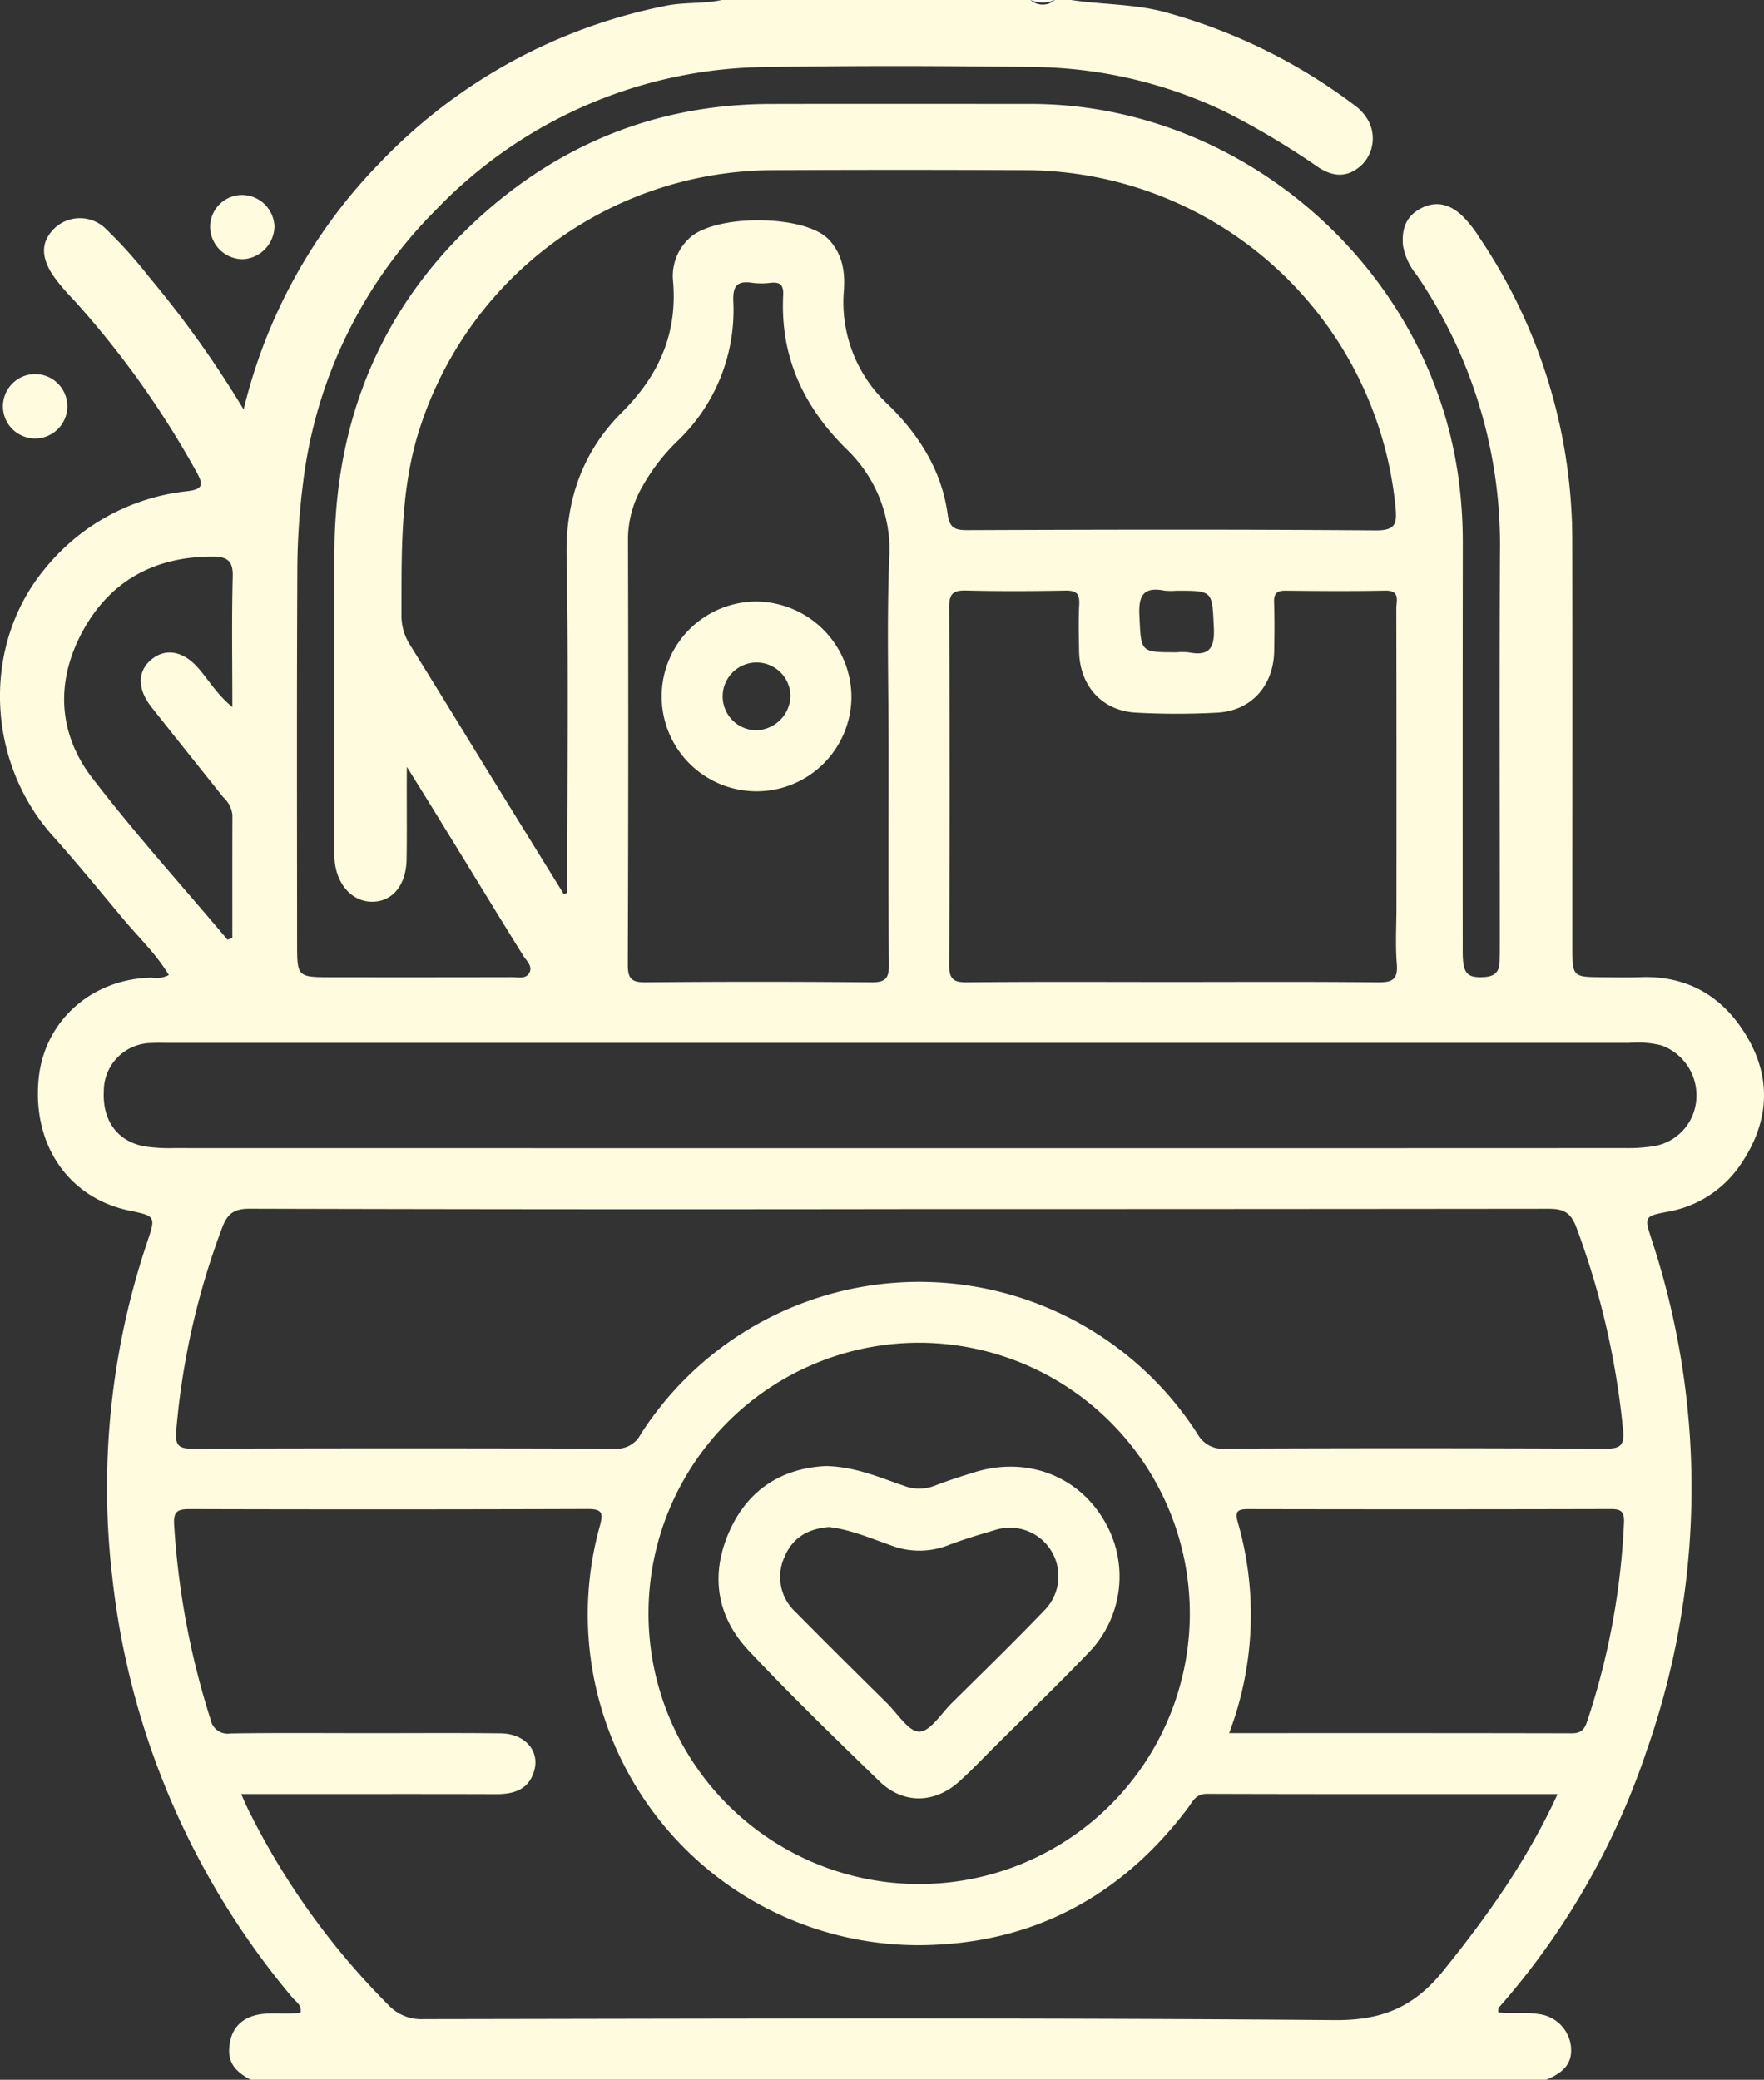 <svg id="Group_311" data-name="Group 311" xmlns="http://www.w3.org/2000/svg" xmlns:xlink="http://www.w3.org/1999/xlink" width="239.975" height="282.947" viewBox="0 0 239.975 282.947">
  <rect x="0" y="0" width="239.975" height="282.947" fill="#333333" stroke="none"/>
  <defs>
    <clipPath id="clip-path">
      <rect id="Rectangle_1533" data-name="Rectangle 1533" width="239.975" height="282.947" fill="#fffbdf"/>
    </clipPath>
  </defs>
  <g id="Group_310" data-name="Group 310" clip-path="url(#clip-path)">
    <path id="Path_243" data-name="Path 243" d="M237.807,141.3c-3.13-5.469-7.949-8.579-14.532-8.36-1.839.061-3.683.018-5.524.007-3.732-.023-3.843-.124-3.845-3.908-.006-18.421.026-36.842-.011-55.263a73.755,73.755,0,0,0-12.6-41.409,16.727,16.727,0,0,0-2.392-3.03c-1.626-1.528-3.475-2.073-5.56-1.013s-2.69,2.885-2.474,5.1a8.628,8.628,0,0,0,1.839,3.963,65.094,65.094,0,0,1,11.35,37.751c-.089,17.684-.021,35.368-.023,53.052,0,.921,0,1.842-.035,2.763-.053,1.382-.809,1.91-2.126,1.978-2.323.119-2.883-.478-2.885-3.491Q198.97,101.668,199,73.9a64.15,64.15,0,0,0-.62-9.081c-4.018-28.529-29.437-50.682-58.2-50.684-11.787,0-23.574-.021-35.361.006C88.84,14.175,75.1,20,63.706,30.988,51.573,42.69,45.772,57.342,45.511,74.106c-.21,13.536-.044,27.078-.042,40.617a24.229,24.229,0,0,0,.068,2.485c.339,3.262,2.466,5.51,5.167,5.472,2.718-.038,4.557-2.293,4.611-5.77.064-4.111-.007-8.225.033-12.58,5.442,8.694,10.57,17.217,15.818,25.665.46.74,1.395,1.488.791,2.447-.491.78-1.513.494-2.315.5q-12.432.027-24.863.008c-4.228-.005-4.36-.132-4.362-4.319-.007-17.04-.052-34.079.034-51.118a94.858,94.858,0,0,1,.782-11.831A63.225,63.225,0,0,1,59.259,28.6,63.019,63.019,0,0,1,104.734,9.115c11.968-.193,23.943-.157,35.912,0a61.728,61.728,0,0,1,25.894,6.018,106.193,106.193,0,0,1,12.8,7.618c2.322,1.531,4.295,1.271,6.026-.429a5.065,5.065,0,0,0,.651-6.122,6.54,6.54,0,0,0-1.889-1.988A75.979,75.979,0,0,0,158.221,1.579C154.092.525,149.864.635,145.709,0H143.5a2.49,2.49,0,0,1-3.315,0H98.193c-2.506.553-5.1.269-7.606.788A73.4,73.4,0,0,0,51.711,22.112a72.264,72.264,0,0,0-18.565,33.6A142.881,142.881,0,0,0,20.27,37.667a62.919,62.919,0,0,0-5.9-6.562,5.035,5.035,0,0,0-6.8-.194c-1.959,1.813-2.091,3.845-.432,6.449a26.892,26.892,0,0,0,2.835,3.378A124.964,124.964,0,0,1,26.778,64.289c.879,1.612.89,2.27-1.3,2.536A28.851,28.851,0,0,0,6.1,77.382c-8.633,10.417-7.944,26.236,1.048,36.3,3.31,3.705,6.454,7.56,9.641,11.372,2.084,2.491,4.484,4.753,6.178,7.594a3.617,3.617,0,0,1-2.311.358c-8.161.132-14.611,5.872-15.394,13.721-.9,9.008,4.05,16.231,12.309,17.965,3.62.76,3.631.763,2.46,4.283a104.672,104.672,0,0,0-4.768,45.484,106.919,106.919,0,0,0,24.528,57.321c.477.573,1.315,1.026,1.087,2.051-1.681.237-3.342,0-4.987.149-2.517.231-4.134,1.546-4.569,3.687-.508,2.5.242,3.929,2.777,5.276H210.353c2.627-1.084,3.612-2.458,3.346-4.664a5.019,5.019,0,0,0-4.434-4.274c-1.8-.29-3.65-.013-5.412-.214a.868.868,0,0,1,.239-.877,101.787,101.787,0,0,0,19.93-34.766,107.834,107.834,0,0,0,.6-69.716c-.92-2.846-.9-2.984,2.145-3.56a15.084,15.084,0,0,0,9.973-6.374c3.784-5.485,4.392-11.392,1.068-17.2m-47.833-17.9c0,2.578-.164,5.169.05,7.729.183,2.2-.675,2.539-2.641,2.517-9.3-.1-18.593-.045-27.89-.045s-18.594-.052-27.89.044c-1.889.019-2.488-.414-2.477-2.4q.126-24.306,0-48.611c-.009-1.853.527-2.337,2.308-2.293,4.507.113,9.02.089,13.529.009,1.453-.026,1.931.434,1.855,1.881-.111,2.112-.057,4.234-.021,6.351.08,4.72,3.111,8.125,7.759,8.376a101.624,101.624,0,0,0,11.039,0c4.637-.255,7.665-3.67,7.745-8.393.038-2.209.063-4.421-.014-6.628-.043-1.213.4-1.589,1.584-1.576,4.509.05,9.021.082,13.53-.006,2.1-.041,1.514,1.4,1.516,2.45q.038,20.3.016,40.6M158.4,80.351a8.933,8.933,0,0,0,1.653.015c5.01,0,4.84.008,5.077,5,.131,2.735-.549,3.941-3.393,3.393a8.837,8.837,0,0,0-1.652-.015c-5.013,0-4.842-.008-5.081-5-.131-2.739.554-3.939,3.4-3.393M67.911,107.435c-4.046-6.569-8.057-13.16-12.14-19.707A7.38,7.38,0,0,1,54.618,83.6c.024-8.642-.2-17.266,2.6-25.664A50.659,50.659,0,0,1,105,23.152q17.394-.086,34.79,0a50.756,50.756,0,0,1,50.063,45.9c.217,2.234-.043,3.129-2.729,3.108-18.5-.148-37-.105-55.5-.035-1.783.007-2.456-.329-2.722-2.261-.809-5.876-3.9-10.718-8.021-14.764a18.977,18.977,0,0,1-6.076-15.612c.178-2.553-.209-4.952-2.068-6.912-3.289-3.467-15.839-3.49-19.119-.007a6.969,6.969,0,0,0-2.069,5.518c.664,7.195-1.846,12.935-6.977,18.053-5.258,5.246-7.634,11.807-7.492,19.488.285,15.275.085,30.558.085,45.839l-.465.185q-4.395-7.108-8.79-14.218m52.974-5.194c0,9.662-.056,19.325.047,28.986.021,1.955-.536,2.435-2.449,2.417q-15.316-.144-30.635,0c-1.922.018-2.447-.479-2.44-2.422q.111-28.986.026-57.973A14.355,14.355,0,0,1,87.4,66.176a26.821,26.821,0,0,1,4.688-6.105,24.6,24.6,0,0,0,7.672-19.1c-.078-2.135.567-2.8,2.584-2.494a9.656,9.656,0,0,0,2.479,0c1.3-.142,1.793.283,1.723,1.663-.426,8.331,2.723,15.152,8.615,20.966a18.917,18.917,0,0,1,5.81,14.906c-.339,8.729-.087,17.48-.087,26.222M12.576,105.88c-4.718-6.138-5.023-13.2-1.33-20,3.733-6.869,9.828-10.174,17.692-10.159,1.877,0,2.783.514,2.725,2.686-.154,5.79-.052,11.586-.052,17.785-2.051-1.665-3.182-3.624-4.63-5.292-1.969-2.266-4.32-2.765-6.249-1.285-2.034,1.562-2.117,4.057-.148,6.553,3.247,4.118,6.532,8.206,9.8,12.31a3.8,3.8,0,0,1,1.233,2.385c-.017,5.587-.008,11.175-.008,16.762l-.66.217c-6.15-7.3-12.558-14.4-18.37-21.964M196.3,268.173c-3.945,4.886-8.293,6.715-14.752,6.661-41.327-.345-82.659-.191-123.989-.13a6.094,6.094,0,0,1-4.783-1.993A101.064,101.064,0,0,1,33.749,246.15c-.275-.557-.515-1.131-.94-2.071h7.105c9.2,0,18.41-.018,27.615.012,2.431.008,4.423-.644,5.149-3.2.769-2.709-1.287-5.035-4.554-5.074-5.89-.07-11.782-.024-17.673-.025-6.351,0-12.7-.056-19.053.04a2.379,2.379,0,0,1-2.756-1.914,109.228,109.228,0,0,1-4.952-26.493c-.119-1.818.5-2.12,2.127-2.116q27.062.075,54.124-.013c2.078-.008,2.115.61,1.655,2.334a44.989,44.989,0,0,0,45.42,56.961c14.348-.59,25.85-7.053,34.517-18.522.691-.915,1.1-2.023,2.661-2.018,15.73.051,31.46.031,47.7.031-4.161,9.069-9.624,16.7-15.593,24.093M87.152,195.142a3.635,3.635,0,0,1-3.5,1.947q-28.716-.095-57.431,0c-1.977.007-2.4-.488-2.244-2.463a102.642,102.642,0,0,1,6.241-27.59c.712-1.926,1.631-2.6,3.745-2.592q44.316.12,88.632.054,44.041,0,88.081-.046c2.03,0,3,.49,3.765,2.506a108.555,108.555,0,0,1,6.359,27.572c.225,2.162-.411,2.574-2.462,2.564q-25.816-.124-51.634-.011a3.862,3.862,0,0,1-3.779-1.977,44.99,44.99,0,0,0-75.773.034m74.711,24.292a36.82,36.82,0,1,1-36.9-36.753,36.867,36.867,0,0,1,36.9,36.753m59.064-12.247a99.4,99.4,0,0,1-5,26.979c-.365,1.112-.815,1.652-2.085,1.649-15.435-.039-30.871-.025-46.627-.025a45.515,45.515,0,0,0,1.154-28.777c-.417-1.437.087-1.7,1.423-1.7q24.684.053,49.367-.009c1.493-.005,1.829.45,1.77,1.88m4.253-51.281a22.438,22.438,0,0,1-4.116.294q-49.428.022-98.855.012-49.289,0-98.578-.009a23.393,23.393,0,0,1-3.848-.216c-3.776-.634-5.876-3.5-5.661-7.56a6.527,6.527,0,0,1,6.5-6.523c.734-.041,1.472-.016,2.208-.016q99.406,0,198.814,0a13.343,13.343,0,0,1,4.381.342,7.215,7.215,0,0,1,4.74,7.324,6.925,6.925,0,0,1-5.58,6.348" fill="#fffbdf"/>
    <path id="Path_244" data-name="Path 244" d="M143.5,0h-3.315A4.222,4.222,0,0,0,143.5,0" fill="#fcfcfc"/>
    <path id="Path_245" data-name="Path 245" d="M4.753,59.656a4.38,4.38,0,1,0,.053-8.76,4.38,4.38,0,0,0-.053,8.76" fill="#fffbdf"/>
    <path id="Path_246" data-name="Path 246" d="M33.029,35.267a4.547,4.547,0,0,0,4.308-4.477,4.437,4.437,0,0,0-4.484-4.264,4.36,4.36,0,0,0-4.271,4.439,4.462,4.462,0,0,0,4.447,4.3" fill="#fffbdf"/>
    <path id="Path_247" data-name="Path 247" d="M132.644,200.278c-1.842.563-3.682,1.15-5.477,1.847a5.862,5.862,0,0,1-4.232,0c-3.29-1.117-6.5-2.565-10.524-2.673-5.794.256-10.515,3-13.12,8.738-2.694,5.935-1.871,11.647,2.568,16.376,5.729,6.1,11.756,11.931,17.765,17.764,3.246,3.151,7.525,3.072,10.906.01,1.635-1.482,3.158-3.088,4.723-4.646,4.239-4.223,8.55-8.375,12.688-12.693a14.882,14.882,0,0,0,2.02-18.54c-3.622-5.823-10.472-8.283-17.317-6.187m9.463,18.779c-4.126,4.314-8.415,8.473-12.655,12.677-1.43,1.419-2.9,3.836-4.384,3.863-1.431.025-2.933-2.42-4.356-3.828-4.179-4.136-8.358-8.273-12.489-12.456a6.486,6.486,0,0,1-1.447-7.6c1.076-2.506,3.128-3.732,5.988-3.958,2.887.317,5.689,1.535,8.523,2.521a10.757,10.757,0,0,0,7.755-.066c2.05-.784,4.163-1.413,6.271-2.031a6.6,6.6,0,0,1,6.794,10.88" fill="#fffbdf"/>
    <path id="Path_248" data-name="Path 248" d="M103.052,81.838a12.909,12.909,0,1,0,12.779,12.88,13.063,13.063,0,0,0-12.779-12.88M102.8,99.352a4.612,4.612,0,1,1,4.736-4.687,4.779,4.779,0,0,1-4.736,4.687" fill="#fffbdf"/>
  </g>
</svg>
